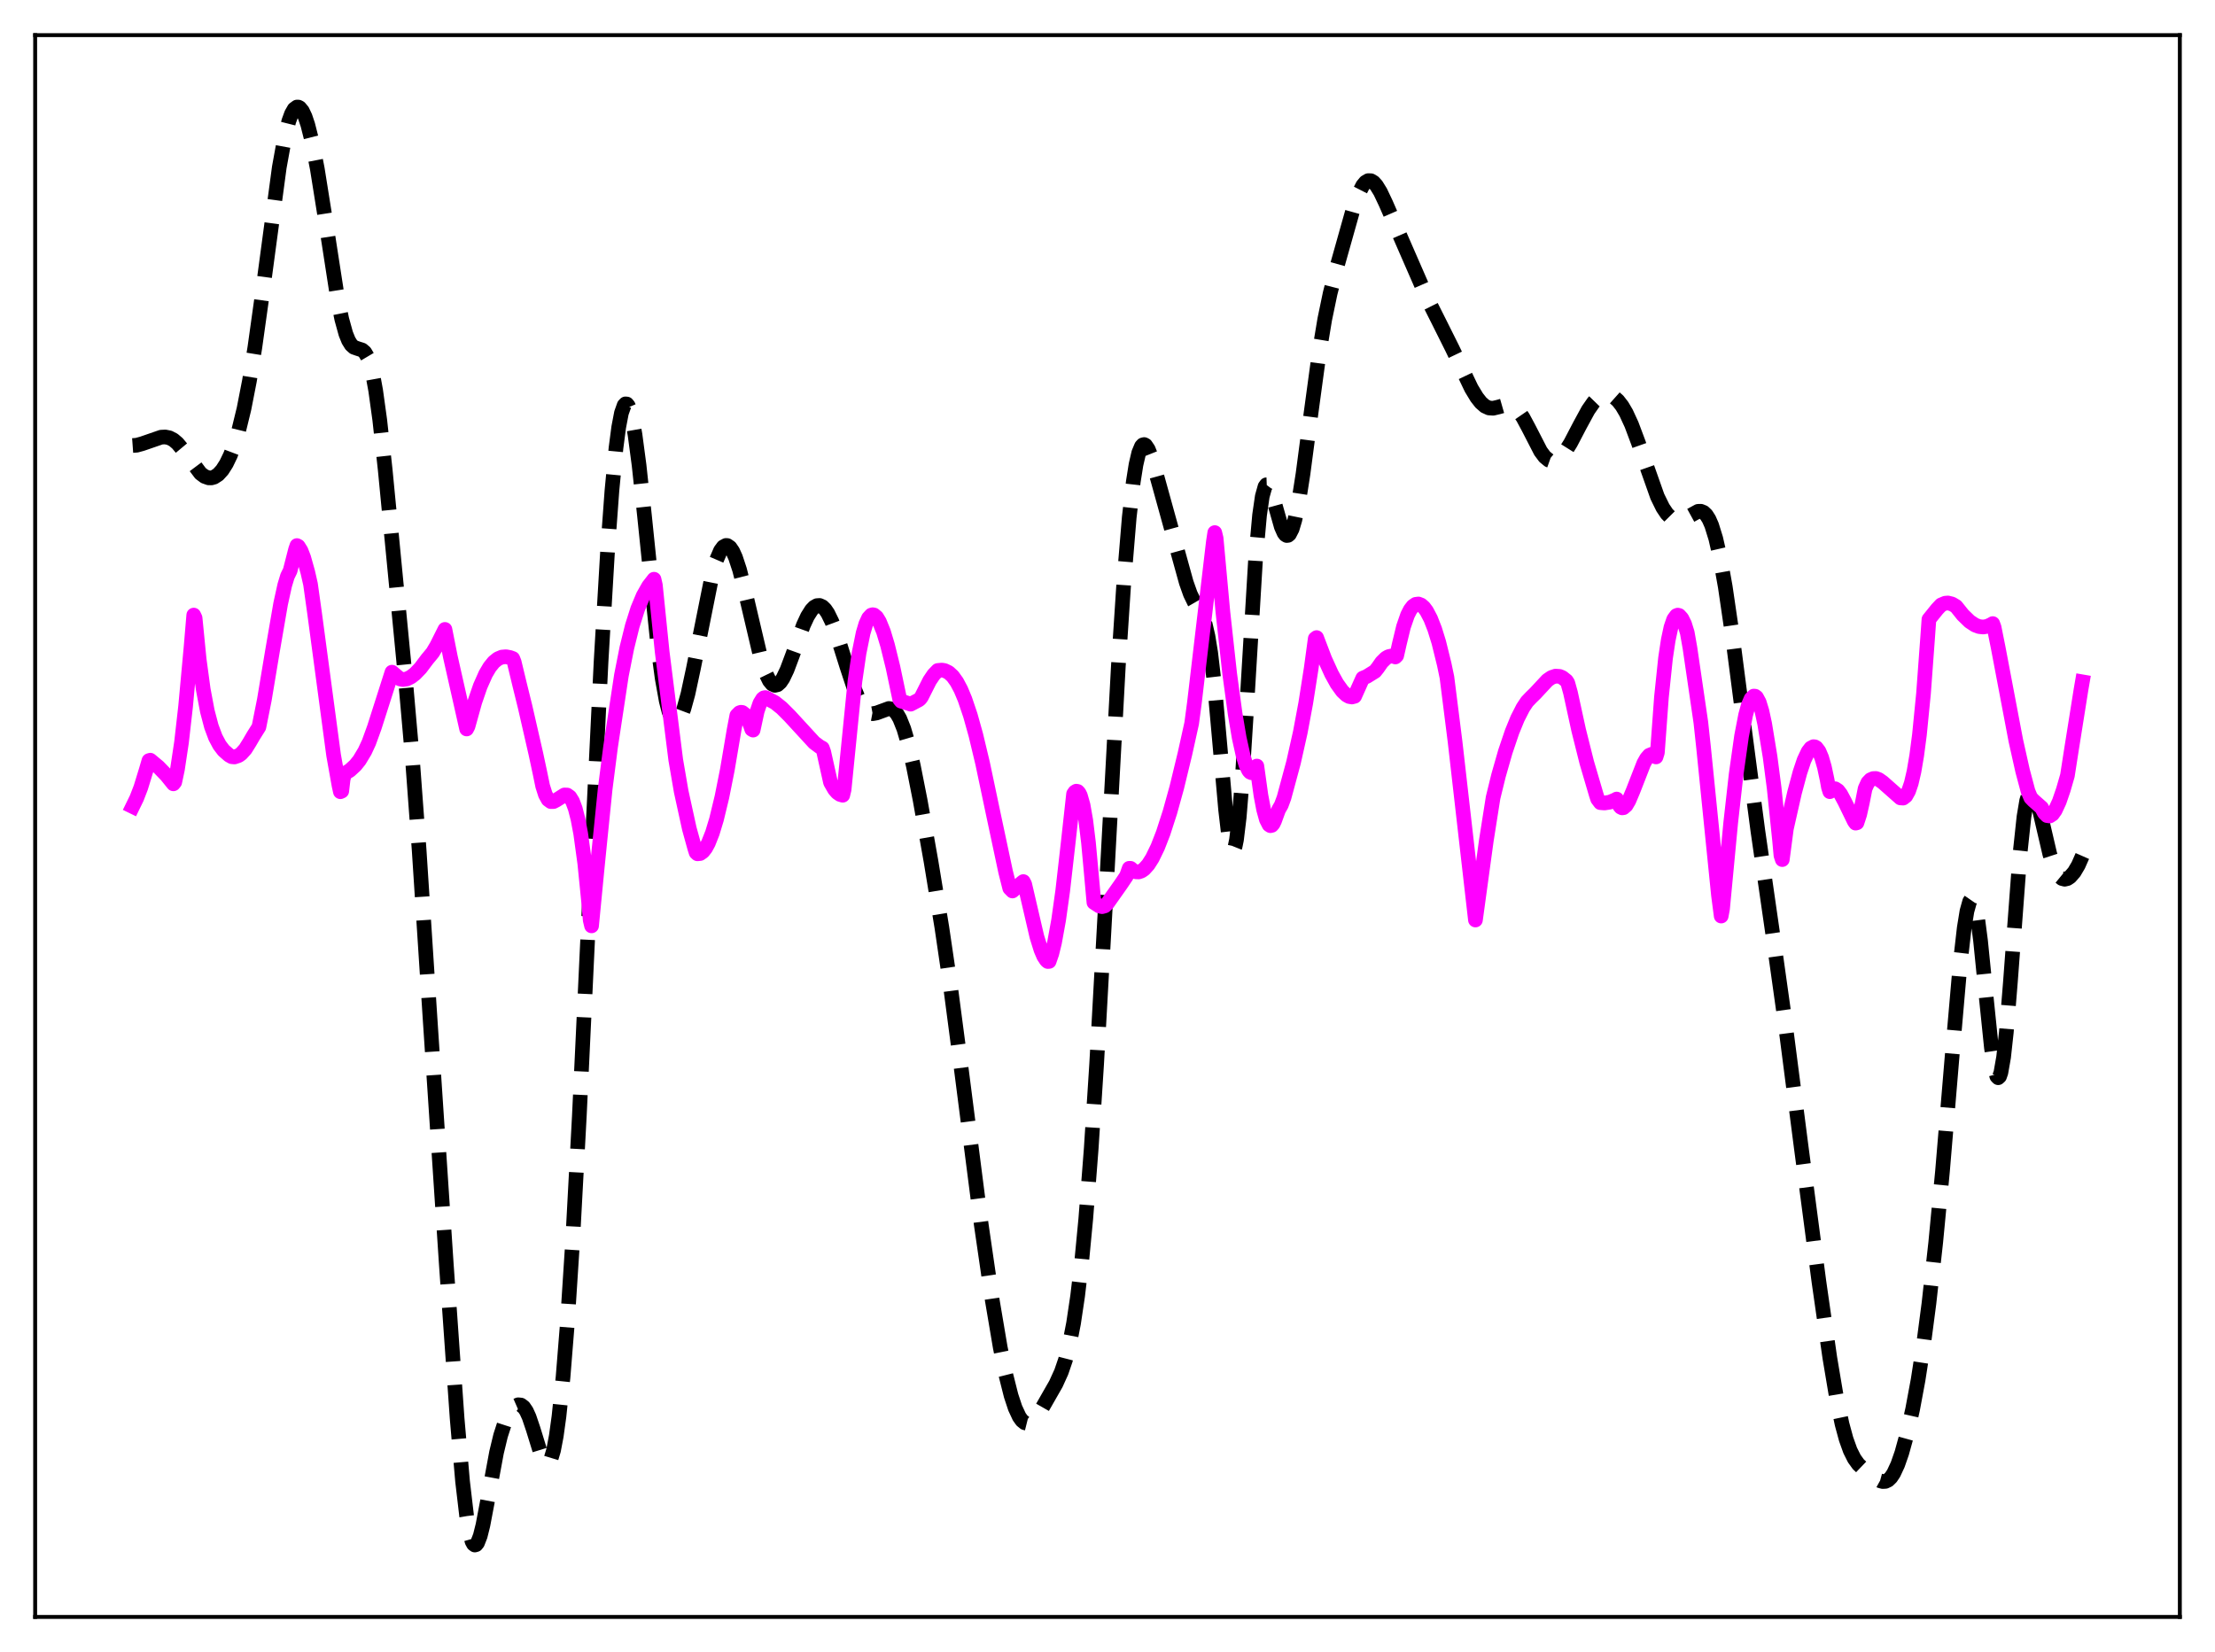 <?xml version="1.0" encoding="utf-8" standalone="no"?>
<!DOCTYPE svg PUBLIC "-//W3C//DTD SVG 1.1//EN"
  "http://www.w3.org/Graphics/SVG/1.1/DTD/svg11.dtd">
<svg xmlns:xlink="http://www.w3.org/1999/xlink" width="453.6pt" height="338.4pt" viewBox="0 0 453.6 338.4" xmlns="http://www.w3.org/2000/svg" version="1.1">
 <defs>
  <style type="text/css">*{stroke-linejoin: round; stroke-linecap: butt}</style>
 </defs>
 <g id="figure_1">
  <g id="patch_1">
   <path d="M 0 338.4 
L 453.6 338.4 
L 453.6 0 
L 0 0 
z
" style="fill: #ffffff"/>
  </g>
  <g id="axes_1">
   <g id="patch_2">
    <path d="M 7.2 331.2 
L 446.4 331.2 
L 446.4 7.2 
L 7.2 7.2 
z
" style="fill: #ffffff"/>
   </g>
   <g id="matplotlib.axis_1"/>
   <g id="matplotlib.axis_2"/>
   <g id="line2d_1">
    <path d="M 27.164 91.256 
L 27.998 91.195 
L 29.11 90.891 
L 33.003 89.547 
L 33.837 89.506 
L 34.671 89.672 
L 35.505 90.098 
L 36.339 90.805 
L 37.451 92.138 
L 41.066 96.965 
L 41.9 97.586 
L 42.734 97.883 
L 43.29 97.889 
L 43.846 97.735 
L 44.68 97.196 
L 45.515 96.281 
L 46.349 94.971 
L 47.183 93.238 
L 48.017 91.036 
L 48.851 88.306 
L 49.963 83.744 
L 51.076 78.038 
L 52.188 71.185 
L 53.578 61.246 
L 57.193 34.278 
L 58.305 28.146 
L 59.139 24.836 
L 59.695 23.308 
L 60.251 22.338 
L 60.807 21.927 
L 61.085 21.928 
L 61.363 22.063 
L 61.919 22.728 
L 62.475 23.898 
L 63.031 25.547 
L 63.866 28.844 
L 64.978 34.57 
L 66.368 43.277 
L 69.148 61.233 
L 69.983 65.343 
L 70.817 68.368 
L 71.373 69.743 
L 71.929 70.637 
L 72.485 71.135 
L 73.319 71.425 
L 74.153 71.686 
L 74.709 72.164 
L 75.265 73.101 
L 75.822 74.655 
L 76.378 76.937 
L 76.934 79.999 
L 77.768 86.021 
L 78.88 96.205 
L 83.051 139.395 
L 84.441 155.244 
L 85.831 174.076 
L 88.056 208.422 
L 91.392 258.906 
L 93.616 290.585 
L 94.729 303.46 
L 95.563 310.547 
L 96.119 313.78 
L 96.675 315.748 
L 96.953 316.262 
L 97.231 316.473 
L 97.509 316.394 
L 97.787 316.044 
L 98.343 314.617 
L 98.899 312.396 
L 100.011 306.52 
L 101.68 297.517 
L 102.514 294.053 
L 103.348 291.48 
L 104.182 289.679 
L 105.016 288.485 
L 105.572 287.987 
L 106.128 287.744 
L 106.685 287.803 
L 107.241 288.219 
L 107.797 289.034 
L 108.353 290.254 
L 109.187 292.722 
L 110.855 298.128 
L 111.411 299.305 
L 111.689 299.652 
L 111.967 299.808 
L 112.245 299.75 
L 112.523 299.462 
L 112.802 298.929 
L 113.358 297.085 
L 113.914 294.162 
L 114.47 290.14 
L 115.304 282.081 
L 116.138 271.691 
L 117.25 254.517 
L 118.64 228.578 
L 120.865 181.279 
L 123.089 135.539 
L 124.479 111.868 
L 125.314 100.509 
L 126.148 91.752 
L 126.704 87.505 
L 127.26 84.59 
L 127.816 83.017 
L 128.094 82.726 
L 128.372 82.756 
L 128.65 83.099 
L 128.928 83.742 
L 129.484 85.871 
L 130.04 89.015 
L 130.874 95.297 
L 131.987 105.689 
L 134.767 132.739 
L 135.601 138.924 
L 136.435 143.567 
L 136.991 145.732 
L 137.548 147.147 
L 138.104 147.829 
L 138.382 147.908 
L 138.66 147.821 
L 138.938 147.574 
L 139.494 146.637 
L 140.05 145.166 
L 140.884 142.131 
L 141.996 136.957 
L 145.889 117.527 
L 146.723 114.707 
L 147.557 112.772 
L 148.113 112.022 
L 148.669 111.723 
L 148.947 111.744 
L 149.503 112.124 
L 150.06 112.94 
L 150.616 114.168 
L 151.45 116.693 
L 152.562 121.046 
L 155.899 135.245 
L 156.733 137.746 
L 157.567 139.458 
L 158.123 140.116 
L 158.679 140.378 
L 159.235 140.251 
L 159.791 139.757 
L 160.347 138.932 
L 161.181 137.182 
L 162.294 134.214 
L 164.518 128.068 
L 165.352 126.266 
L 166.186 124.941 
L 166.742 124.363 
L 167.298 124.051 
L 167.854 124.017 
L 168.411 124.269 
L 168.967 124.807 
L 169.523 125.624 
L 170.357 127.326 
L 171.469 130.314 
L 173.415 136.505 
L 174.806 140.699 
L 175.918 143.39 
L 176.752 144.848 
L 177.586 145.766 
L 178.142 146.083 
L 178.698 146.188 
L 179.532 146.036 
L 182.035 145.118 
L 182.591 145.231 
L 183.147 145.589 
L 183.703 146.238 
L 184.259 147.209 
L 185.093 149.297 
L 185.927 152.122 
L 187.04 156.867 
L 188.43 163.903 
L 190.654 176.424 
L 192.879 189.973 
L 194.547 201.311 
L 196.493 216.114 
L 200.942 250.815 
L 203.166 266.114 
L 204.834 275.986 
L 205.947 281.473 
L 207.059 285.885 
L 207.893 288.404 
L 208.727 290.196 
L 209.283 290.976 
L 209.839 291.427 
L 210.395 291.565 
L 210.951 291.416 
L 211.508 291.016 
L 212.342 290.048 
L 213.454 288.336 
L 216.234 283.474 
L 217.346 281.024 
L 218.181 278.584 
L 219.015 275.343 
L 219.849 271.045 
L 220.683 265.458 
L 221.517 258.377 
L 222.351 249.643 
L 223.463 235.284 
L 224.576 217.941 
L 226.244 187.728 
L 229.024 136.403 
L 230.137 119.418 
L 231.249 106 
L 232.083 98.668 
L 232.639 95.163 
L 233.195 92.764 
L 233.751 91.425 
L 234.029 91.127 
L 234.307 91.056 
L 234.585 91.194 
L 235.141 92.015 
L 235.697 93.411 
L 236.532 96.178 
L 242.927 119.303 
L 243.761 121.66 
L 244.595 123.383 
L 246.263 126.27 
L 246.819 127.889 
L 247.375 130.292 
L 247.931 133.691 
L 248.766 140.826 
L 249.878 153.298 
L 250.99 165.883 
L 251.546 170.637 
L 252.102 173.523 
L 252.38 174.11 
L 252.658 174.069 
L 252.936 173.378 
L 253.214 172.03 
L 253.77 167.428 
L 254.326 160.559 
L 255.161 147.218 
L 257.107 114.779 
L 257.941 105.497 
L 258.497 101.665 
L 259.053 99.674 
L 259.331 99.301 
L 259.609 99.29 
L 259.887 99.592 
L 260.443 100.932 
L 261.278 103.97 
L 262.39 107.903 
L 262.946 109.154 
L 263.224 109.518 
L 263.502 109.688 
L 263.78 109.658 
L 264.058 109.423 
L 264.614 108.343 
L 265.17 106.483 
L 266.004 102.396 
L 266.838 97.066 
L 268.507 84.415 
L 270.175 72.115 
L 271.287 65.413 
L 272.399 60.07 
L 273.79 54.623 
L 277.126 42.76 
L 278.238 39.631 
L 279.072 38 
L 279.629 37.327 
L 280.185 37 
L 280.741 37.014 
L 281.297 37.345 
L 281.853 37.959 
L 282.687 39.311 
L 283.799 41.658 
L 292.419 61.42 
L 294.643 65.842 
L 297.423 71.41 
L 301.316 79.558 
L 302.428 81.395 
L 303.262 82.457 
L 304.097 83.189 
L 304.931 83.569 
L 305.765 83.627 
L 306.877 83.366 
L 308.267 82.968 
L 309.101 82.962 
L 309.657 83.131 
L 310.214 83.467 
L 311.048 84.301 
L 311.882 85.514 
L 312.994 87.582 
L 315.496 92.442 
L 316.331 93.565 
L 317.165 94.252 
L 317.721 94.449 
L 318.277 94.438 
L 318.833 94.228 
L 319.667 93.571 
L 320.501 92.562 
L 321.613 90.792 
L 323.56 87.069 
L 325.228 84.002 
L 326.34 82.402 
L 327.174 81.543 
L 328.008 81.008 
L 328.843 80.801 
L 329.677 80.913 
L 330.511 81.338 
L 331.345 82.08 
L 332.179 83.154 
L 333.013 84.571 
L 334.125 86.983 
L 335.516 90.695 
L 339.408 101.717 
L 340.52 103.979 
L 341.355 105.226 
L 342.189 106.068 
L 343.023 106.516 
L 343.579 106.611 
L 344.413 106.485 
L 345.247 106.106 
L 347.75 104.734 
L 348.306 104.72 
L 348.862 104.944 
L 349.418 105.467 
L 349.974 106.342 
L 350.53 107.609 
L 351.364 110.301 
L 352.198 113.956 
L 353.311 120.202 
L 354.701 129.708 
L 357.203 149.051 
L 359.984 170.174 
L 363.042 191.395 
L 365.544 209.25 
L 368.881 235.126 
L 372.496 262.578 
L 374.72 278.113 
L 376.11 286.39 
L 377.222 291.691 
L 378.057 294.771 
L 378.891 297.098 
L 379.725 298.766 
L 380.559 299.925 
L 381.671 300.99 
L 384.174 302.857 
L 385.008 303.319 
L 385.564 303.472 
L 386.12 303.437 
L 386.676 303.167 
L 387.232 302.626 
L 387.788 301.796 
L 388.622 300.012 
L 389.456 297.624 
L 390.569 293.601 
L 391.681 288.653 
L 392.793 282.673 
L 393.905 275.494 
L 395.017 267.009 
L 396.407 254.506 
L 397.798 239.88 
L 399.744 216.593 
L 401.412 197.403 
L 402.246 190.069 
L 402.803 186.637 
L 403.359 184.646 
L 403.637 184.245 
L 403.915 184.257 
L 404.193 184.688 
L 404.471 185.532 
L 405.027 188.401 
L 405.583 192.651 
L 406.695 203.724 
L 407.807 214.553 
L 408.363 218.378 
L 408.92 220.468 
L 409.198 220.755 
L 409.476 220.505 
L 409.754 219.711 
L 410.31 216.535 
L 410.866 211.449 
L 411.7 201.179 
L 413.646 175.095 
L 414.48 167.299 
L 415.037 163.99 
L 415.593 162.22 
L 415.871 161.876 
L 416.149 161.858 
L 416.427 162.134 
L 416.983 163.419 
L 417.817 166.59 
L 419.763 174.934 
L 420.597 177.487 
L 421.154 178.687 
L 421.71 179.498 
L 422.266 179.954 
L 422.822 180.096 
L 423.378 179.965 
L 423.934 179.594 
L 424.768 178.639 
L 425.602 177.23 
L 426.436 175.339 
L 426.436 175.339 
" clip-path="url(#p2d92110377)" style="fill: none; stroke-dasharray: 11.1,4.8; stroke-dashoffset: 0; stroke: #000000; stroke-width: 3"/>
   </g>
   <g id="line2d_2">
    <path d="M 27.164 165.198 
L 27.998 163.487 
L 28.832 161.325 
L 29.944 157.702 
L 30.5 155.797 
L 30.778 155.713 
L 32.446 157.102 
L 34.115 158.829 
L 35.505 160.555 
L 35.783 160.214 
L 36.339 157.583 
L 37.173 152.041 
L 38.007 144.689 
L 39.12 132.579 
L 39.676 125.99 
L 39.954 126.584 
L 40.788 135.055 
L 41.622 141.214 
L 42.456 145.651 
L 43.29 148.813 
L 44.124 151.045 
L 44.959 152.612 
L 45.793 153.71 
L 46.905 154.686 
L 47.461 155.001 
L 48.017 155.052 
L 48.851 154.772 
L 49.407 154.374 
L 50.241 153.447 
L 51.076 152.112 
L 51.91 150.683 
L 53.022 148.913 
L 54.134 143.341 
L 55.802 133.336 
L 57.471 123.663 
L 58.305 119.878 
L 58.861 118.036 
L 59.417 116.897 
L 60.529 112.554 
L 60.807 111.751 
L 61.085 111.901 
L 61.641 112.791 
L 62.197 114.223 
L 63.031 117.202 
L 63.588 119.655 
L 64.422 125.61 
L 68.314 154.668 
L 69.426 160.901 
L 69.705 162.173 
L 69.983 162.049 
L 70.261 159.685 
L 70.539 158.481 
L 71.651 157.791 
L 72.763 156.769 
L 73.597 155.733 
L 74.709 153.882 
L 75.543 152.078 
L 76.656 149.01 
L 80.27 137.684 
L 81.939 139.082 
L 82.495 139.194 
L 83.329 139.071 
L 84.163 138.656 
L 84.997 138.011 
L 86.109 136.859 
L 87.499 135.01 
L 88.056 134.346 
L 88.612 133.663 
L 89.446 132.258 
L 91.114 128.923 
L 92.226 134.529 
L 95.563 149.32 
L 95.841 148.791 
L 97.231 143.793 
L 98.343 140.561 
L 99.455 138.051 
L 100.289 136.64 
L 101.124 135.612 
L 101.958 134.94 
L 102.792 134.591 
L 103.626 134.52 
L 104.46 134.681 
L 105.016 134.888 
L 105.294 135.588 
L 106.406 140.209 
L 107.519 144.717 
L 109.743 154.43 
L 110.577 158.331 
L 111.133 161.022 
L 111.689 162.768 
L 112.245 163.778 
L 112.802 164.192 
L 113.358 164.186 
L 113.914 163.898 
L 115.582 162.837 
L 116.138 162.849 
L 116.694 163.241 
L 117.25 164.136 
L 117.806 165.624 
L 118.362 167.8 
L 118.919 170.755 
L 119.753 176.856 
L 120.587 185.189 
L 120.865 188.49 
L 121.143 189.649 
L 122.255 178.166 
L 122.811 172.627 
L 123.923 161.668 
L 125.036 152.975 
L 127.26 138.314 
L 128.372 132.697 
L 129.484 128.209 
L 130.596 124.704 
L 131.709 122.039 
L 132.821 120.072 
L 133.933 118.645 
L 134.211 119.865 
L 135.601 133.506 
L 138.382 155.637 
L 139.494 162.109 
L 141.162 169.731 
L 142.274 173.758 
L 142.552 174.633 
L 142.83 174.89 
L 143.386 174.832 
L 143.943 174.443 
L 144.499 173.732 
L 145.055 172.71 
L 145.889 170.603 
L 146.723 167.855 
L 147.835 163.259 
L 148.947 157.685 
L 150.338 149.469 
L 150.894 146.546 
L 151.45 145.986 
L 151.728 145.897 
L 152.006 145.928 
L 152.562 146.361 
L 153.118 147.247 
L 153.674 148.577 
L 153.952 149.386 
L 154.23 149.551 
L 155.064 145.678 
L 155.62 144.04 
L 156.177 143.135 
L 156.455 142.931 
L 156.733 142.886 
L 157.011 142.984 
L 157.567 143.312 
L 158.679 143.897 
L 160.069 145.005 
L 161.737 146.672 
L 166.742 152.12 
L 167.854 152.947 
L 168.411 153.244 
L 168.689 154.017 
L 170.079 160.272 
L 170.913 161.718 
L 171.469 162.353 
L 172.025 162.732 
L 172.581 162.891 
L 172.859 161.744 
L 175.084 139.515 
L 175.918 133.792 
L 176.752 129.679 
L 177.308 127.811 
L 177.864 126.599 
L 178.42 125.998 
L 178.698 125.915 
L 178.976 125.962 
L 179.532 126.428 
L 180.088 127.337 
L 180.923 129.392 
L 181.757 132.166 
L 182.869 136.68 
L 184.259 143.292 
L 184.537 143.624 
L 185.093 143.779 
L 186.483 144.243 
L 188.152 143.361 
L 188.43 143.129 
L 188.708 142.741 
L 190.376 139.432 
L 191.21 138.195 
L 192.044 137.333 
L 192.879 137.257 
L 193.435 137.348 
L 194.269 137.753 
L 195.103 138.52 
L 195.937 139.681 
L 196.771 141.249 
L 197.605 143.24 
L 198.717 146.534 
L 199.83 150.518 
L 201.22 156.329 
L 203.444 166.871 
L 205.947 178.631 
L 206.781 181.934 
L 207.337 182.505 
L 209.283 180.79 
L 209.561 180.577 
L 209.839 181.106 
L 212.342 191.883 
L 213.176 194.56 
L 213.732 195.863 
L 214.288 196.716 
L 214.566 196.949 
L 214.844 196.931 
L 215.4 195.323 
L 215.956 193.049 
L 216.79 188.445 
L 217.625 182.494 
L 218.737 172.726 
L 219.849 162.625 
L 220.127 162.23 
L 220.405 162.061 
L 220.683 162.109 
L 220.961 162.403 
L 221.239 162.954 
L 221.795 164.893 
L 222.351 168.061 
L 222.907 172.617 
L 223.463 178.684 
L 224.02 184.865 
L 225.132 185.587 
L 225.688 185.713 
L 226.244 185.558 
L 226.8 185.017 
L 229.58 181.08 
L 230.693 179.424 
L 231.249 177.857 
L 231.527 177.86 
L 232.083 178.337 
L 232.639 178.58 
L 233.195 178.599 
L 233.751 178.409 
L 234.307 178.024 
L 235.141 177.099 
L 235.975 175.79 
L 237.088 173.495 
L 238.2 170.638 
L 239.59 166.339 
L 240.98 161.325 
L 242.649 154.443 
L 244.039 148.157 
L 244.595 143.969 
L 248.488 110.917 
L 248.766 109.092 
L 249.044 110.234 
L 250.434 125.391 
L 251.824 138.016 
L 252.936 146.2 
L 253.77 151.13 
L 254.605 154.903 
L 255.161 156.702 
L 255.717 157.847 
L 255.995 158.154 
L 256.273 158.28 
L 256.551 158.198 
L 256.829 157.914 
L 257.385 156.913 
L 258.219 162.916 
L 258.775 165.84 
L 259.331 167.857 
L 259.887 168.942 
L 260.165 169.125 
L 260.443 169.062 
L 260.721 168.74 
L 261 168.162 
L 261.834 165.869 
L 262.39 164.903 
L 262.946 163.395 
L 264.892 156.191 
L 266.282 149.99 
L 267.395 144.028 
L 268.507 136.952 
L 269.341 130.812 
L 269.619 130.601 
L 271.287 134.97 
L 272.677 138.025 
L 273.79 140.039 
L 274.902 141.581 
L 275.736 142.365 
L 276.292 142.67 
L 276.848 142.768 
L 277.404 142.625 
L 279.072 138.908 
L 279.907 138.556 
L 281.575 137.521 
L 282.131 136.827 
L 282.965 135.635 
L 283.799 134.814 
L 284.355 134.496 
L 284.911 134.374 
L 285.468 134.453 
L 285.746 134.568 
L 286.024 134.287 
L 286.58 131.823 
L 287.414 128.383 
L 288.248 125.976 
L 288.804 124.888 
L 289.36 124.168 
L 289.916 123.788 
L 290.472 123.714 
L 291.028 123.929 
L 291.585 124.413 
L 292.141 125.156 
L 292.975 126.737 
L 293.809 128.871 
L 294.643 131.564 
L 295.755 136.068 
L 296.311 138.735 
L 297.98 151.959 
L 300.482 173.898 
L 302.15 188.451 
L 304.375 172.189 
L 305.765 163.376 
L 306.877 158.849 
L 308.267 153.98 
L 309.657 149.877 
L 310.77 147.157 
L 311.882 144.977 
L 312.716 143.721 
L 313.55 142.848 
L 314.384 142.034 
L 316.887 139.343 
L 317.721 138.769 
L 318.555 138.49 
L 319.389 138.549 
L 319.945 138.784 
L 320.779 139.447 
L 321.057 139.884 
L 321.613 141.888 
L 323.282 149.543 
L 324.95 156.198 
L 326.896 162.809 
L 327.174 163.665 
L 327.73 164.409 
L 328.564 164.481 
L 329.677 164.307 
L 330.789 163.835 
L 331.067 163.672 
L 331.623 164.999 
L 331.901 165.337 
L 332.179 165.476 
L 332.457 165.446 
L 333.013 164.961 
L 333.569 164.012 
L 334.403 162.042 
L 336.628 156.342 
L 337.184 155.357 
L 337.74 154.714 
L 338.296 154.485 
L 338.574 154.538 
L 339.13 155.044 
L 339.408 154.158 
L 340.242 142.779 
L 341.077 134.789 
L 341.633 131.091 
L 342.189 128.493 
L 342.745 126.863 
L 343.301 126.107 
L 343.579 125.998 
L 343.857 126.066 
L 344.413 126.67 
L 344.969 127.795 
L 345.525 129.586 
L 346.081 132.745 
L 348.306 147.952 
L 348.862 153.094 
L 351.92 183.396 
L 352.476 187.64 
L 352.754 186.137 
L 354.423 168.535 
L 355.535 158.629 
L 356.647 150.758 
L 357.481 146.446 
L 358.037 144.424 
L 358.593 143.125 
L 359.149 142.582 
L 359.428 142.609 
L 359.706 142.818 
L 360.262 143.843 
L 360.818 145.658 
L 361.374 148.224 
L 362.486 155.009 
L 363.32 161.413 
L 364.432 172.173 
L 364.71 175.222 
L 364.988 176.074 
L 365.823 169.738 
L 367.491 162.366 
L 368.603 158.224 
L 369.437 155.732 
L 370.271 153.956 
L 370.827 153.232 
L 371.383 152.941 
L 371.661 152.981 
L 371.94 153.142 
L 372.496 153.872 
L 373.052 155.178 
L 373.608 157.107 
L 374.164 159.712 
L 374.442 161.271 
L 374.72 162.161 
L 375.276 161.614 
L 375.832 161.566 
L 376.388 161.937 
L 376.944 162.657 
L 377.778 164.215 
L 379.725 168.22 
L 380.003 168.603 
L 380.281 168.529 
L 380.837 166.824 
L 381.393 164.342 
L 381.949 161.525 
L 382.505 160.295 
L 383.061 159.714 
L 383.617 159.473 
L 384.174 159.461 
L 384.73 159.659 
L 385.564 160.248 
L 389.178 163.44 
L 389.734 163.476 
L 390.291 163.042 
L 390.847 162.052 
L 391.403 160.419 
L 391.959 158.021 
L 392.515 154.756 
L 393.071 150.522 
L 393.905 142.082 
L 394.739 130.775 
L 395.017 126.865 
L 396.686 124.794 
L 397.52 123.906 
L 398.354 123.556 
L 398.91 123.512 
L 399.744 123.716 
L 400.578 124.218 
L 401.968 125.954 
L 403.359 127.305 
L 404.471 128.036 
L 405.305 128.347 
L 406.139 128.436 
L 406.973 128.292 
L 407.807 127.91 
L 408.085 127.73 
L 408.363 128.487 
L 409.198 132.655 
L 412.812 151.695 
L 414.202 157.906 
L 415.315 162.085 
L 415.871 163.398 
L 416.427 163.974 
L 418.095 165.448 
L 418.651 166.509 
L 419.207 167.062 
L 419.763 167.137 
L 420.319 166.769 
L 420.875 165.99 
L 421.71 164.184 
L 422.544 161.751 
L 423.378 158.859 
L 424.212 153.505 
L 426.158 141.274 
L 426.436 139.66 
L 426.436 139.66 
" clip-path="url(#p2d92110377)" style="fill: none; stroke: #ff00ff; stroke-width: 3; stroke-linecap: square"/>
   </g>
   <g id="patch_3">
    <path d="M 7.2 331.2 
L 7.2 7.2 
" style="fill: none; stroke: #000000; stroke-width: 0.8; stroke-linejoin: miter; stroke-linecap: square"/>
   </g>
   <g id="patch_4">
    <path d="M 446.4 331.2 
L 446.4 7.2 
" style="fill: none; stroke: #000000; stroke-width: 0.8; stroke-linejoin: miter; stroke-linecap: square"/>
   </g>
   <g id="patch_5">
    <path d="M 7.2 331.2 
L 446.4 331.2 
" style="fill: none; stroke: #000000; stroke-width: 0.8; stroke-linejoin: miter; stroke-linecap: square"/>
   </g>
   <g id="patch_6">
    <path d="M 7.2 7.2 
L 446.4 7.2 
" style="fill: none; stroke: #000000; stroke-width: 0.8; stroke-linejoin: miter; stroke-linecap: square"/>
   </g>
  </g>
 </g>
 <defs>
  <clipPath id="p2d92110377">
   <rect x="7.2" y="7.2" width="439.2" height="324"/>
  </clipPath>
 </defs>
</svg>
